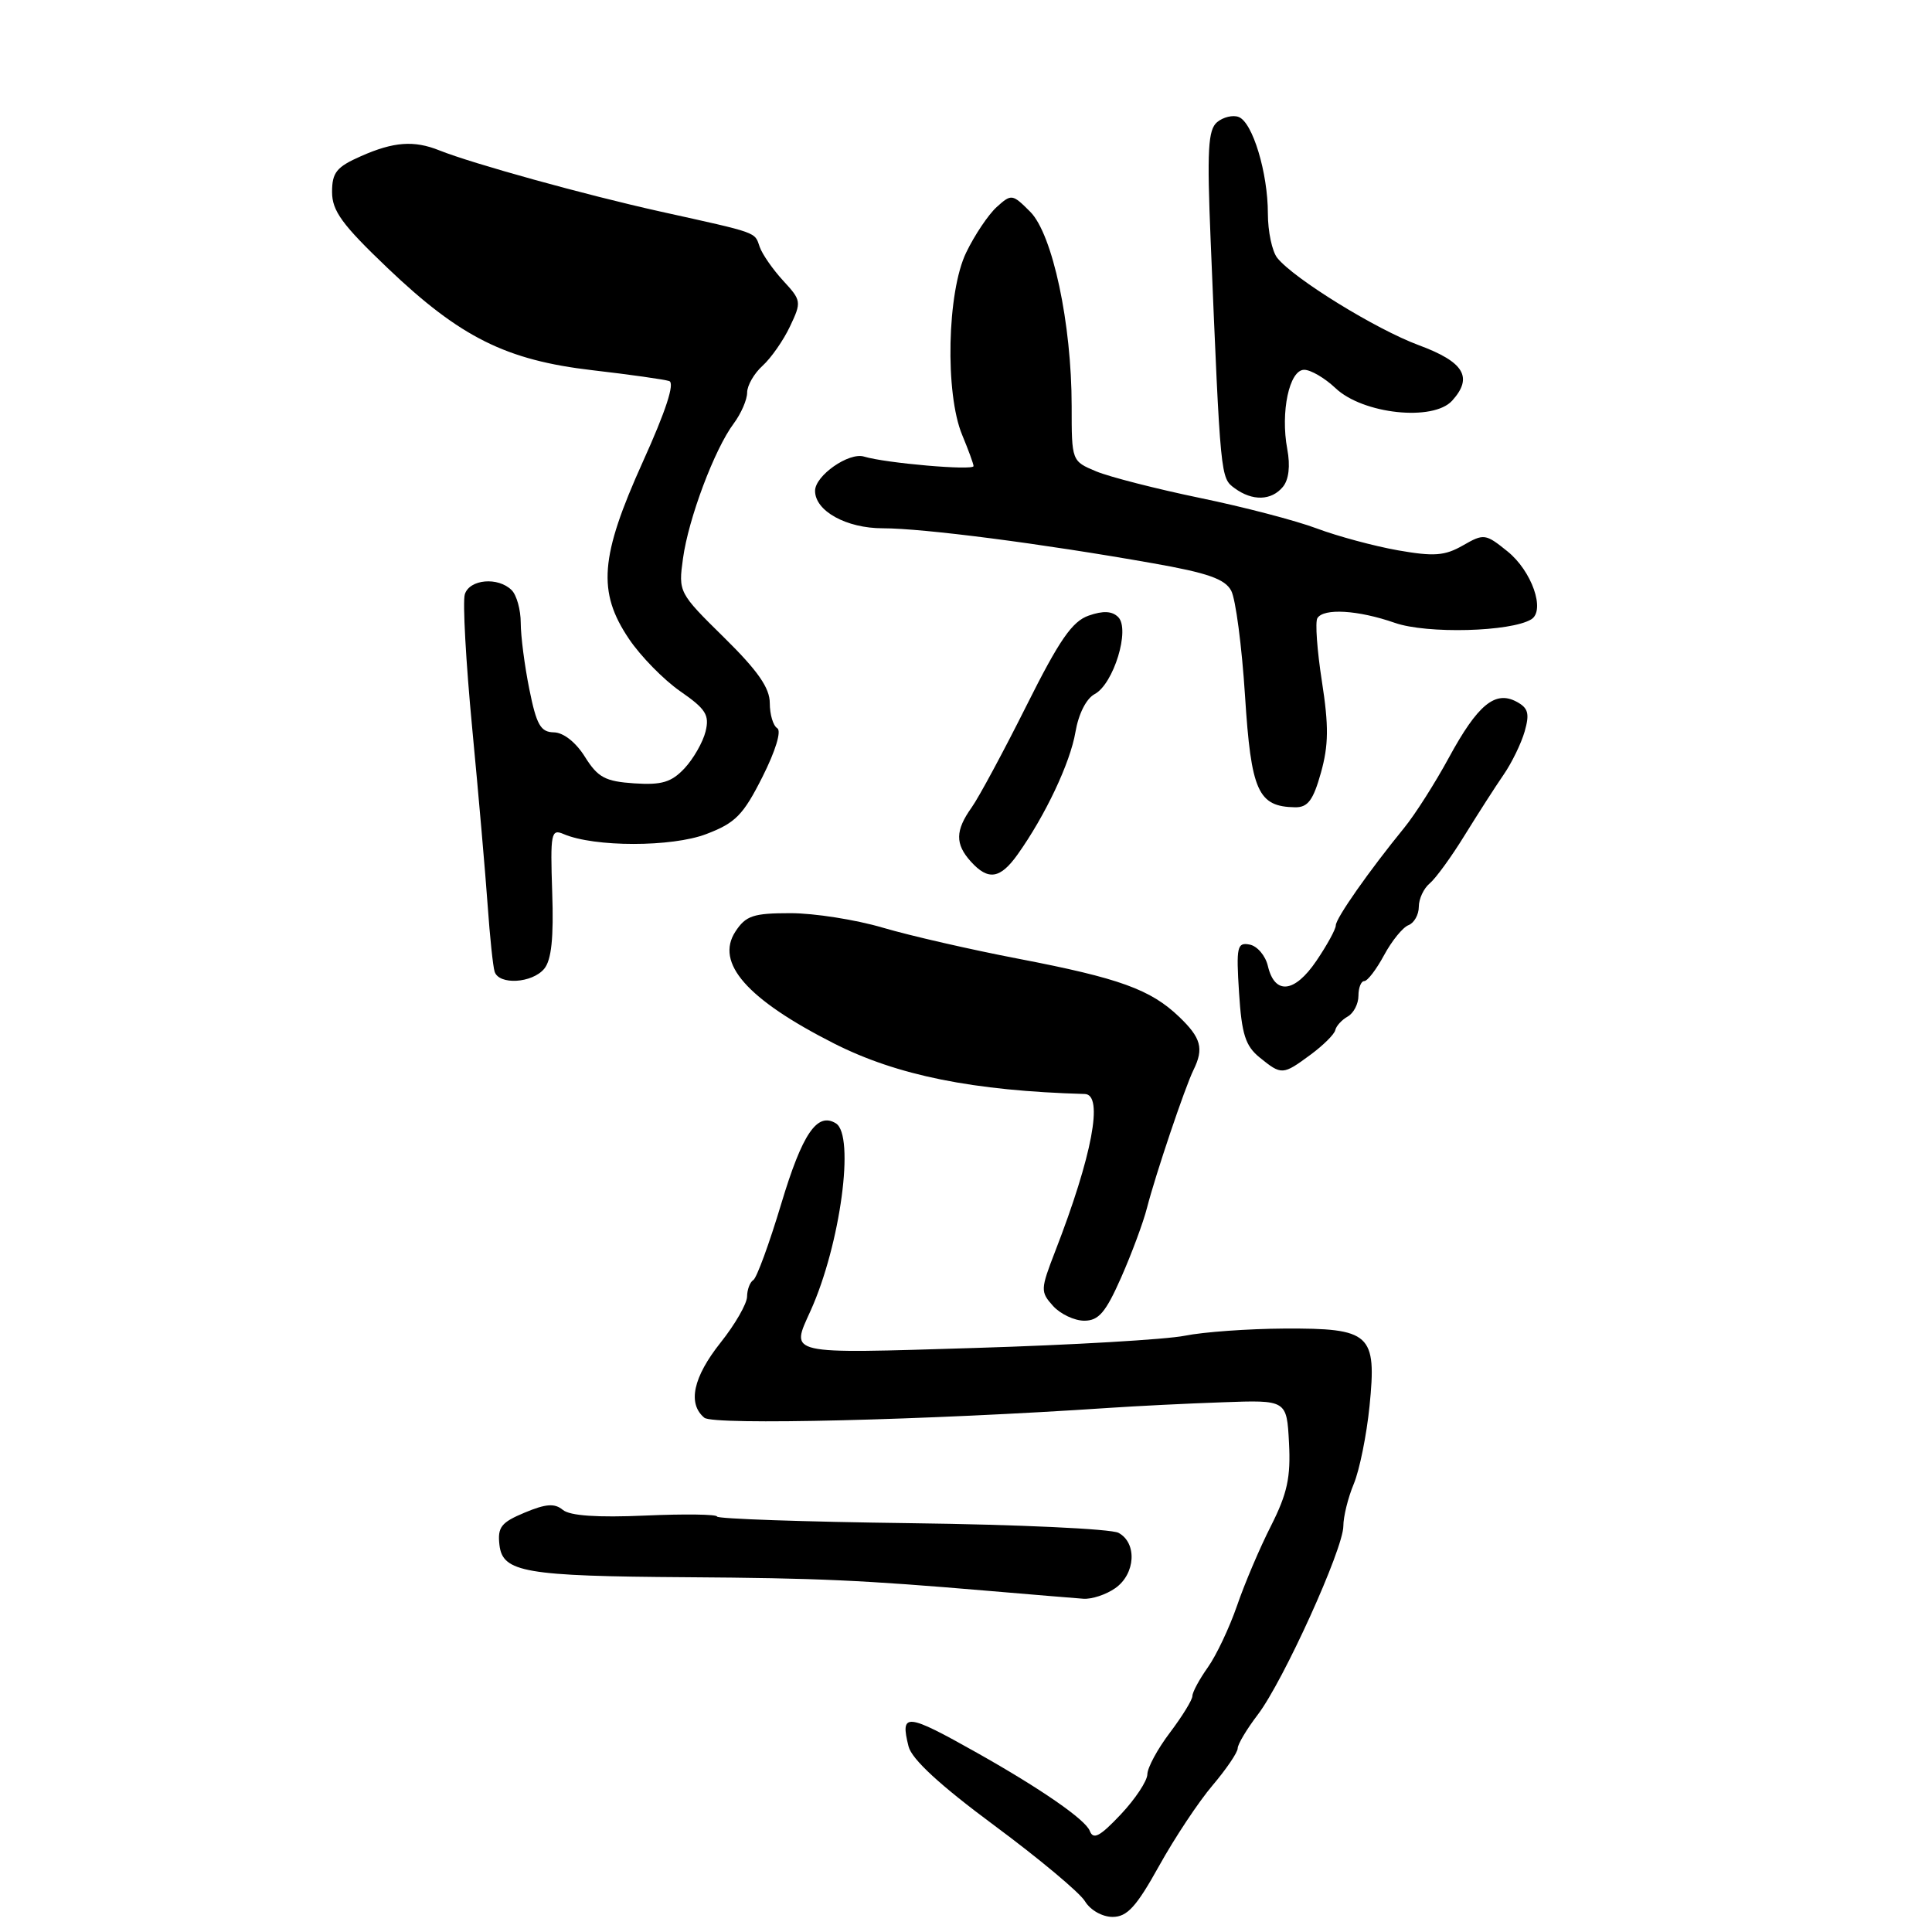 <?xml version="1.0" encoding="UTF-8" standalone="no"?>
<!DOCTYPE svg PUBLIC "-//W3C//DTD SVG 1.1//EN" "http://www.w3.org/Graphics/SVG/1.1/DTD/svg11.dtd" >
<svg xmlns="http://www.w3.org/2000/svg" xmlns:xlink="http://www.w3.org/1999/xlink" version="1.1" viewBox="0 0 256 256">
 <g >
 <path fill="currentColor"
d=" M 153.58 247.25 C 155.64 243.54 158.83 238.73 160.67 236.57 C 162.50 234.41 164.00 232.20 164.00 231.66 C 164.00 231.13 165.20 229.12 166.67 227.19 C 170.04 222.77 177.99 205.25 178.00 202.22 C 178.00 200.96 178.62 198.45 179.38 196.63 C 180.14 194.81 181.08 190.17 181.47 186.32 C 182.43 176.72 181.63 175.99 170.18 176.04 C 165.41 176.07 159.47 176.49 157.00 176.99 C 154.53 177.49 142.04 178.22 129.25 178.61 C 103.92 179.38 104.75 179.57 107.42 173.65 C 111.36 164.90 113.31 150.43 110.76 148.85 C 108.28 147.32 106.32 150.20 103.53 159.47 C 101.94 164.77 100.27 169.33 99.82 169.61 C 99.37 169.89 99.00 170.88 98.99 171.81 C 98.98 172.74 97.41 175.48 95.49 177.89 C 91.84 182.48 91.08 185.99 93.33 187.86 C 94.55 188.87 122.78 188.18 147.00 186.55 C 150.57 186.31 157.32 185.97 162.00 185.81 C 170.50 185.50 170.50 185.50 170.80 191.19 C 171.04 195.76 170.57 197.91 168.42 202.17 C 166.94 205.07 164.91 209.85 163.91 212.77 C 162.90 215.69 161.16 219.37 160.04 220.94 C 158.92 222.52 158.00 224.22 158.00 224.73 C 158.00 225.23 156.66 227.41 155.03 229.57 C 153.39 231.73 152.04 234.22 152.03 235.11 C 152.01 236.00 150.42 238.39 148.50 240.43 C 145.74 243.35 144.87 243.82 144.40 242.60 C 143.83 241.11 137.92 237.02 129.50 232.28 C 120.05 226.96 119.25 226.89 120.39 231.42 C 120.82 233.11 124.55 236.55 131.76 241.89 C 137.67 246.27 143.07 250.78 143.76 251.92 C 144.47 253.10 146.06 254.00 147.42 254.00 C 149.35 254.00 150.57 252.67 153.58 247.25 Z  M 147.78 210.44 C 150.46 208.56 150.70 204.45 148.21 203.11 C 147.22 202.58 134.85 202.01 120.71 201.83 C 106.58 201.65 95.01 201.25 95.01 200.95 C 95.00 200.65 90.72 200.59 85.50 200.82 C 79.14 201.10 75.53 200.85 74.58 200.07 C 73.50 199.17 72.34 199.25 69.52 200.43 C 66.40 201.73 65.91 202.36 66.18 204.72 C 66.60 208.34 69.53 208.85 91.00 208.99 C 108.48 209.11 114.17 209.37 131.00 210.80 C 136.78 211.29 142.41 211.76 143.53 211.84 C 144.64 211.93 146.56 211.30 147.78 210.44 Z  M 148.56 169.27 C 149.95 166.12 151.50 161.96 151.99 160.02 C 153.11 155.66 157.00 144.10 158.15 141.76 C 159.54 138.93 159.15 137.52 156.25 134.74 C 152.46 131.11 148.35 129.62 135.00 127.05 C 128.68 125.84 120.56 123.98 116.97 122.92 C 113.38 121.86 107.88 121.00 104.74 121.00 C 99.81 121.00 98.83 121.33 97.45 123.43 C 94.73 127.59 98.99 132.42 110.50 138.26 C 118.89 142.51 128.95 144.54 143.75 144.96 C 146.25 145.04 144.73 153.15 139.82 165.80 C 137.86 170.87 137.85 171.17 139.54 173.05 C 140.51 174.12 142.37 175.00 143.67 175.00 C 145.58 175.00 146.51 173.91 148.56 169.27 Z  M 173.66 139.75 C 175.34 138.51 176.81 137.05 176.93 136.50 C 177.05 135.95 177.79 135.14 178.57 134.70 C 179.36 134.26 180.00 133.02 180.00 131.95 C 180.00 130.88 180.35 130.00 180.77 130.00 C 181.20 130.00 182.38 128.45 183.40 126.56 C 184.42 124.67 185.87 122.88 186.63 122.59 C 187.38 122.30 188.00 121.20 188.00 120.15 C 188.00 119.10 188.65 117.71 189.45 117.05 C 190.24 116.39 192.33 113.52 194.08 110.67 C 195.84 107.83 198.15 104.22 199.23 102.66 C 200.31 101.10 201.57 98.51 202.03 96.91 C 202.70 94.54 202.50 93.81 200.95 92.98 C 198.12 91.46 195.80 93.37 191.98 100.40 C 190.16 103.75 187.50 107.93 186.08 109.67 C 181.39 115.42 177.00 121.68 177.00 122.62 C 177.00 123.12 175.84 125.24 174.42 127.33 C 171.53 131.59 168.91 131.86 168.00 128.00 C 167.68 126.63 166.59 125.35 165.58 125.16 C 163.93 124.84 163.79 125.43 164.18 131.54 C 164.53 137.06 165.03 138.60 166.92 140.13 C 169.82 142.48 169.97 142.47 173.66 139.75 Z  M 72.11 128.37 C 73.07 127.21 73.38 124.27 73.17 118.24 C 72.91 110.37 73.02 109.80 74.69 110.52 C 78.74 112.26 89.03 112.26 93.58 110.52 C 97.45 109.05 98.48 108.00 101.02 102.96 C 102.77 99.49 103.57 96.85 102.99 96.49 C 102.44 96.16 102.00 94.66 102.00 93.16 C 102.00 91.15 100.41 88.87 95.94 84.47 C 89.93 78.56 89.88 78.46 90.50 74.00 C 91.22 68.72 94.68 59.51 97.22 56.12 C 98.20 54.80 99.00 52.96 99.00 52.02 C 99.00 51.08 99.92 49.48 101.05 48.46 C 102.17 47.44 103.81 45.10 104.68 43.25 C 106.22 40.01 106.19 39.81 103.78 37.20 C 102.41 35.71 101.01 33.70 100.67 32.73 C 99.96 30.70 100.64 30.94 87.50 28.03 C 77.59 25.83 62.62 21.69 58.20 19.92 C 54.86 18.58 52.16 18.78 47.84 20.69 C 44.59 22.12 44.00 22.86 44.00 25.44 C 44.00 27.94 45.34 29.78 51.35 35.51 C 61.00 44.71 67.06 47.73 78.53 49.06 C 83.47 49.63 88.03 50.28 88.67 50.49 C 89.44 50.74 88.23 54.46 85.18 61.19 C 79.50 73.77 79.13 78.42 83.35 84.67 C 84.89 86.96 87.95 90.08 90.14 91.60 C 93.53 93.95 94.03 94.74 93.49 96.93 C 93.14 98.34 91.89 100.53 90.71 101.80 C 88.97 103.65 87.70 104.04 84.05 103.80 C 80.20 103.54 79.23 103.03 77.51 100.29 C 76.31 98.36 74.66 97.06 73.39 97.04 C 71.63 97.01 71.09 96.05 70.14 91.33 C 69.51 88.22 69.00 84.26 69.00 82.53 C 69.00 80.81 68.46 78.86 67.80 78.20 C 66.01 76.41 62.21 76.74 61.59 78.75 C 61.29 79.71 61.73 87.70 62.57 96.50 C 63.41 105.30 64.33 115.88 64.62 120.00 C 64.91 124.12 65.32 128.06 65.54 128.75 C 66.11 130.55 70.51 130.29 72.11 128.37 Z  M 134.84 113.22 C 138.50 108.08 141.81 101.08 142.50 97.01 C 142.91 94.60 143.93 92.57 145.05 91.97 C 147.56 90.63 149.78 83.38 148.17 81.77 C 147.36 80.96 146.18 80.90 144.26 81.57 C 142.07 82.33 140.37 84.79 136.00 93.53 C 132.97 99.58 129.71 105.64 128.75 106.99 C 126.57 110.05 126.54 111.84 128.65 114.17 C 130.95 116.71 132.53 116.46 134.84 113.22 Z  M 175.03 102.39 C 176.05 98.74 176.08 96.21 175.16 90.29 C 174.52 86.18 174.25 82.41 174.56 81.91 C 175.39 80.56 179.94 80.83 184.82 82.53 C 189.08 84.02 200.21 83.72 202.91 82.06 C 204.80 80.88 202.97 75.65 199.75 73.06 C 196.84 70.71 196.62 70.68 193.85 72.27 C 191.44 73.65 190.02 73.76 185.23 72.92 C 182.08 72.36 177.25 71.06 174.50 70.03 C 171.75 68.99 164.78 67.17 159.00 65.98 C 153.22 64.78 147.04 63.20 145.25 62.46 C 142.00 61.10 142.00 61.09 142.00 53.80 C 142.00 42.88 139.47 31.03 136.51 28.06 C 134.14 25.69 134.02 25.67 132.06 27.44 C 130.96 28.44 129.14 31.15 128.03 33.45 C 125.49 38.67 125.20 52.16 127.50 57.65 C 128.32 59.63 129.00 61.48 129.00 61.76 C 129.00 62.38 117.34 61.37 114.49 60.50 C 112.48 59.89 108.00 63.02 108.00 65.04 C 108.00 67.71 112.14 70.00 116.97 70.00 C 122.37 70.00 138.05 72.03 152.79 74.64 C 160.01 75.91 162.32 76.72 163.14 78.27 C 163.73 79.37 164.55 85.62 164.97 92.17 C 165.78 104.87 166.69 106.89 171.62 106.97 C 173.30 106.99 174.01 106.03 175.03 102.39 Z  M 169.99 64.51 C 170.77 63.57 170.99 61.74 170.57 59.51 C 169.65 54.60 170.84 49.00 172.81 49.00 C 173.68 49.00 175.54 50.09 176.95 51.42 C 180.57 54.87 189.90 55.87 192.42 53.09 C 195.22 49.99 194.00 47.96 188.00 45.74 C 182.33 43.64 171.46 36.94 169.25 34.18 C 168.56 33.32 168.00 30.67 168.00 28.29 C 168.00 22.90 165.98 16.20 164.13 15.50 C 163.37 15.21 162.09 15.51 161.28 16.18 C 160.07 17.19 159.92 19.87 160.42 31.95 C 161.73 63.48 161.72 63.32 163.61 64.70 C 165.96 66.42 168.47 66.35 169.99 64.51 Z "/>
</g>
</svg>